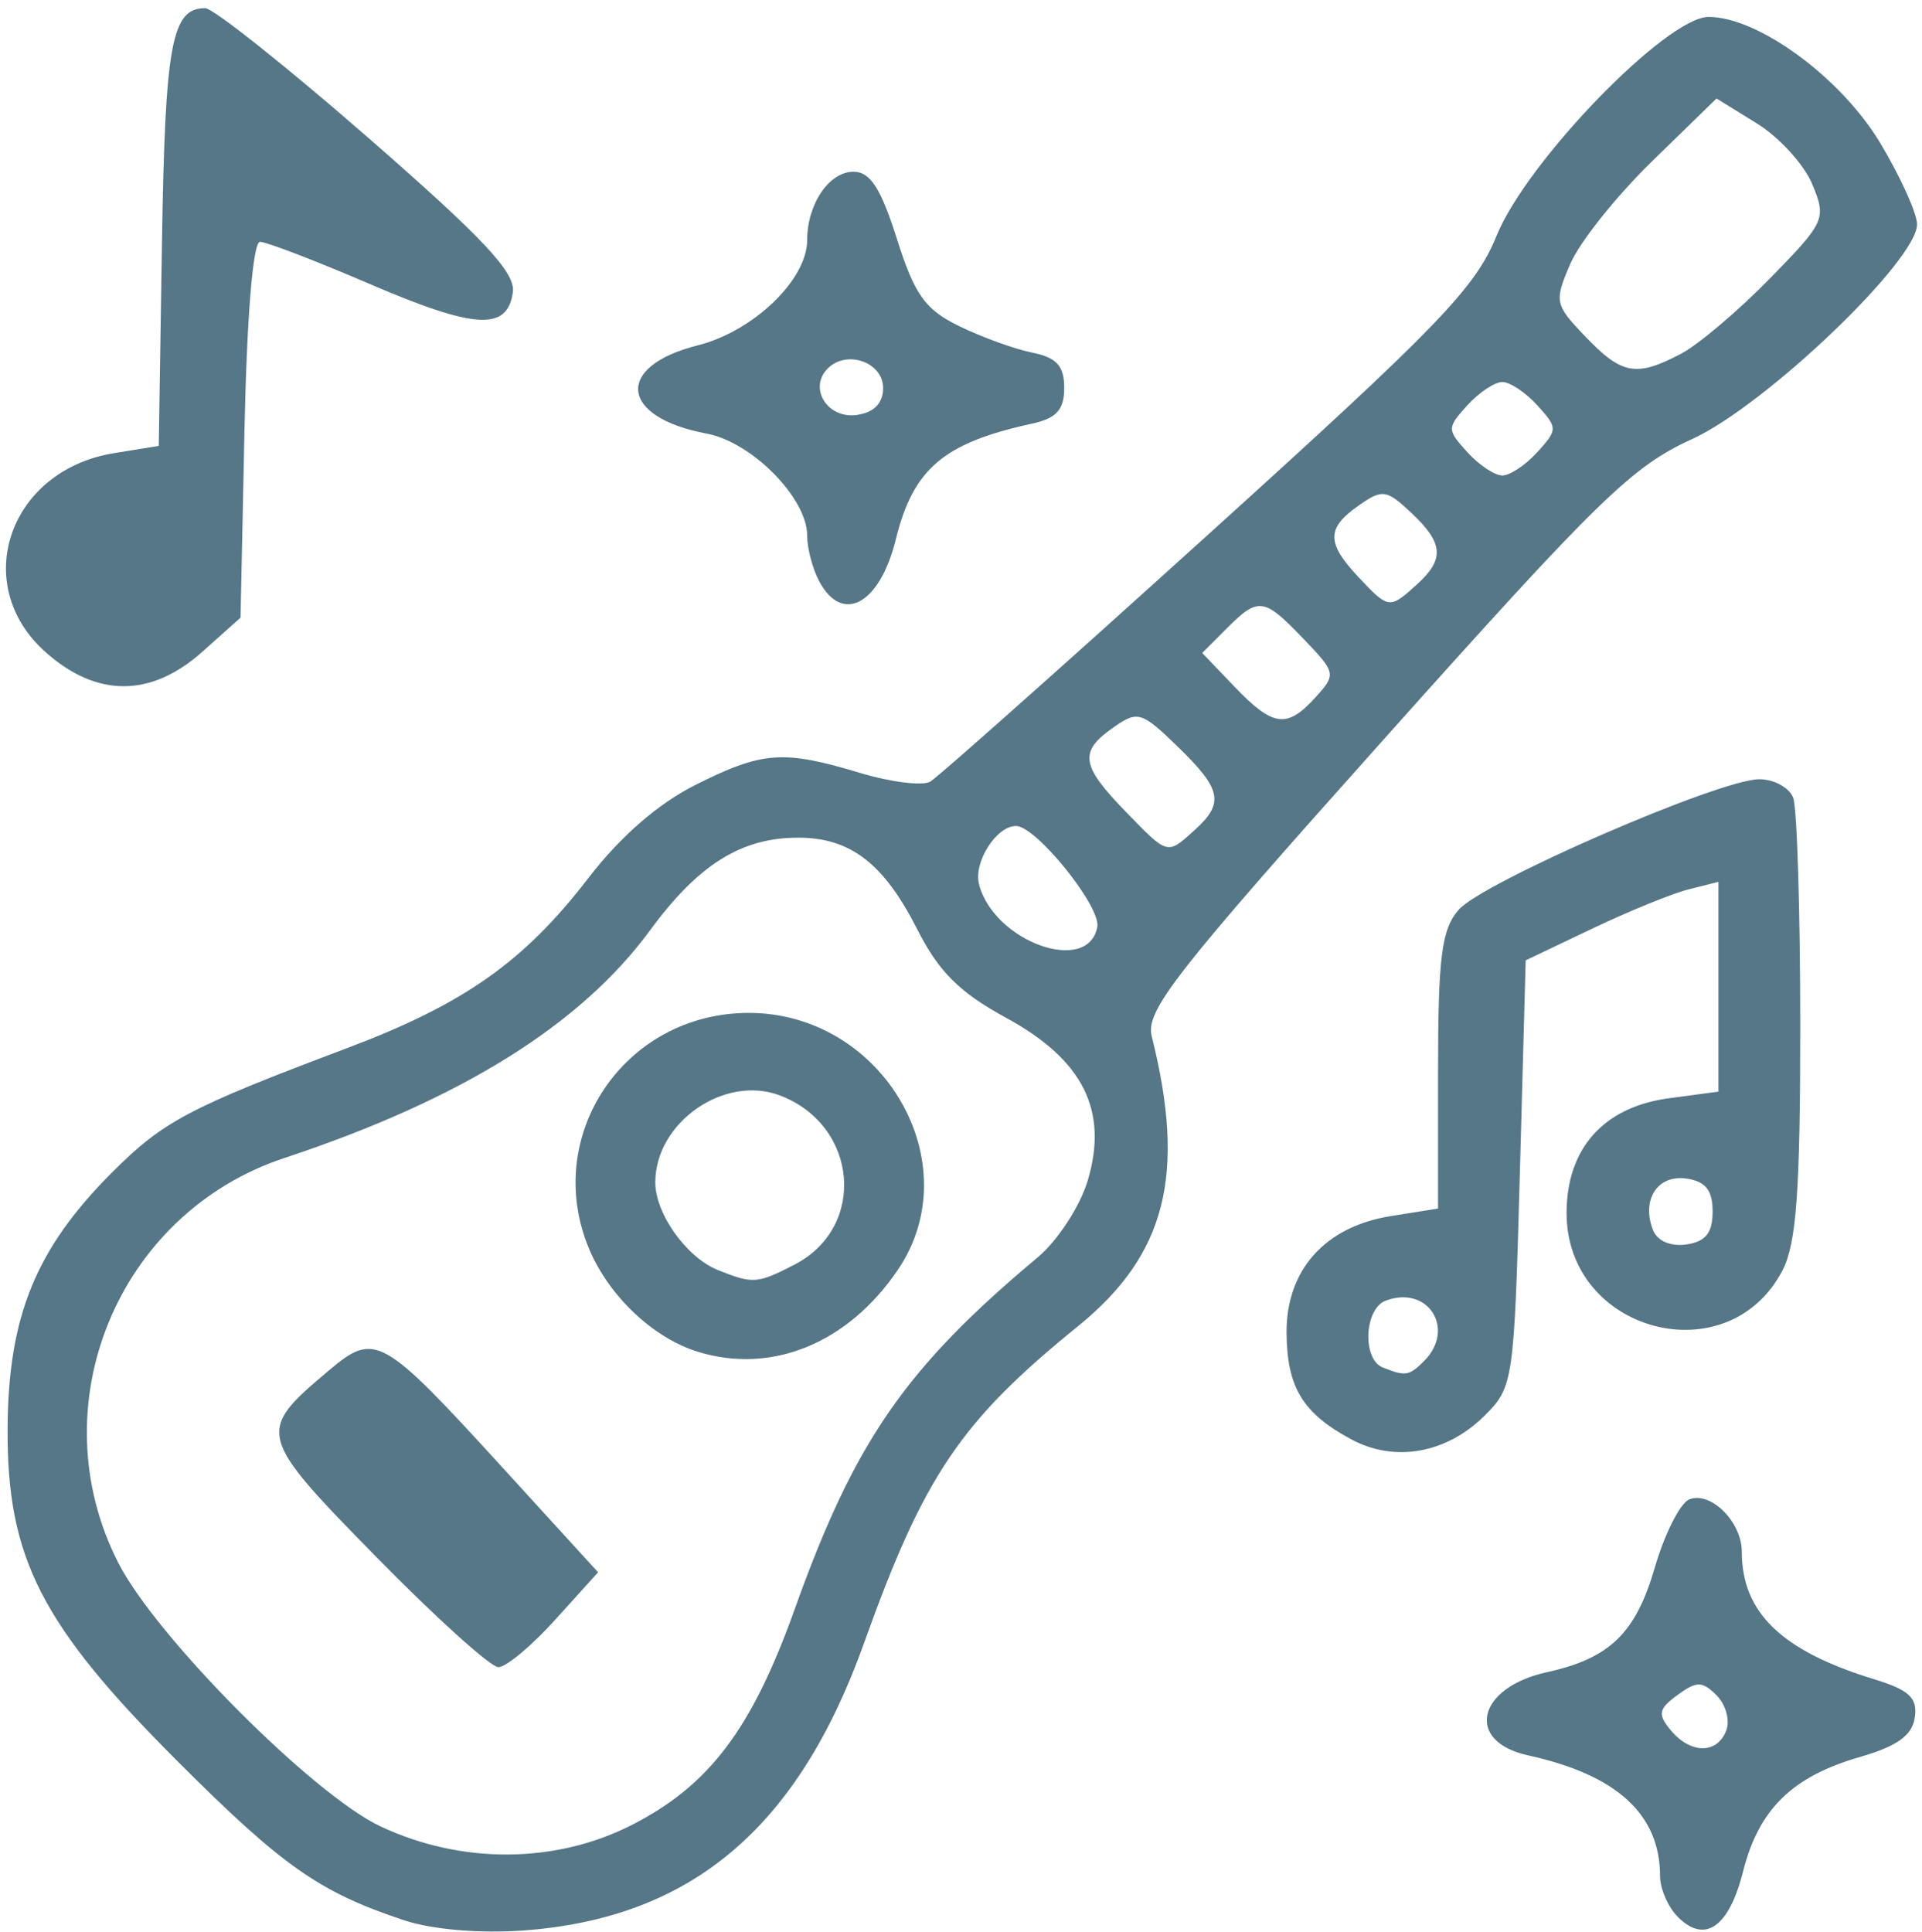 <svg width="192" height="193" viewBox="0 0 192 193" fill="none" xmlns="http://www.w3.org/2000/svg">
<path d="M40.368 191.827C31.907 189.018 28.236 186.442 17.751 175.958C4.077 162.283 0.674 155.606 0.759 142.617C0.833 131.464 3.592 124.724 11.197 117.12C16.322 111.994 18.808 110.68 34.701 104.692C46.349 100.303 52.349 96.072 58.777 87.714C61.978 83.552 65.738 80.282 69.483 78.404C76.179 75.046 78.228 74.897 85.9 77.206C89.001 78.139 92.165 78.533 92.932 78.081C93.7 77.629 106.196 66.519 120.702 53.391C143.797 32.492 147.379 28.78 149.502 23.549C152.517 16.12 166.497 1.69 170.679 1.69C175.655 1.69 183.938 7.78 187.845 14.312C189.86 17.681 191.508 21.325 191.508 22.41C191.508 26.038 176.296 40.558 169.036 43.86C163.043 46.586 159.739 49.803 138.321 73.758C117.367 97.195 114.414 100.972 115.053 103.519C118.519 117.349 116.48 125.353 107.673 132.493C95.965 141.986 92.294 147.423 86.32 164.122C79.699 182.63 69.052 191.618 52.297 192.845C47.943 193.163 43.168 192.756 40.368 191.827ZM63.048 182.339C70.831 178.395 75.09 172.766 79.393 160.735C85.391 143.967 90.421 136.687 103.667 125.601C105.645 123.945 107.888 120.506 108.652 117.959C110.753 110.944 108.209 105.866 100.488 101.664C95.856 99.143 93.777 97.073 91.64 92.855C88.293 86.251 84.955 83.679 79.732 83.679C74.055 83.679 69.76 86.364 64.945 92.924C57.988 102.401 46.048 109.838 28.403 115.683C11.717 121.211 3.824 140.455 11.818 156.123C15.602 163.542 31.287 179.298 38.034 182.459C46.091 186.234 55.449 186.189 63.048 182.339ZM37.585 155.53C25.652 143.362 25.568 143.031 32.841 136.912C37.472 133.014 38.125 133.379 50.176 146.579L59.748 157.064L55.466 161.803C53.111 164.41 50.554 166.543 49.785 166.543C49.015 166.543 43.525 161.587 37.585 155.53ZM69.685 135.027C65.269 133.657 60.879 129.521 58.892 124.856C54.063 113.524 62.354 101.185 74.798 101.185C88.23 101.185 96.934 116.212 89.678 126.873C84.682 134.214 77.071 137.319 69.685 135.027ZM79.383 126.321C86.618 122.58 85.732 112.403 77.912 109.43C72.363 107.32 65.461 112.131 65.461 118.108C65.461 121.249 68.567 125.601 71.713 126.871C75.203 128.279 75.659 128.247 79.383 126.321ZM109.617 92.6C110.001 90.584 103.504 82.512 101.496 82.512C99.522 82.512 97.226 86.146 97.804 88.355C99.299 94.074 108.692 97.45 109.617 92.6ZM119.348 82.914C122.326 80.219 122.045 78.847 117.643 74.58C114.03 71.078 113.653 70.966 111.224 72.667C107.774 75.084 107.962 76.445 112.374 80.997C116.708 85.469 116.568 85.43 119.348 82.914ZM131.421 69.653C133.497 67.359 133.466 67.211 130.216 63.818C126.249 59.677 125.715 59.605 122.538 62.782L120.092 65.228L123.339 68.618C127.182 72.628 128.567 72.806 131.421 69.653ZM141.523 58.405C144.336 55.859 144.215 54.265 140.974 51.221C138.5 48.896 138.091 48.84 135.722 50.5C132.497 52.758 132.491 54.23 135.691 57.636C138.717 60.857 138.801 60.868 141.523 58.405ZM153.577 45.164C155.616 42.912 155.616 42.748 153.577 40.496C152.415 39.212 150.84 38.162 150.076 38.162C149.312 38.162 147.736 39.212 146.575 40.496C144.536 42.748 144.536 42.912 146.575 45.164C147.736 46.448 149.312 47.499 150.076 47.499C150.84 47.499 152.415 46.448 153.577 45.164ZM167.932 35.336C169.665 34.423 173.656 31.044 176.8 27.825C182.331 22.165 182.469 21.858 181.04 18.407C180.227 16.446 177.742 13.715 175.517 12.34L171.472 9.84L165.021 16.123C161.473 19.579 157.806 24.179 156.872 26.346C155.241 30.129 155.302 30.421 158.387 33.641C162.022 37.435 163.459 37.691 167.932 35.336ZM167.616 191.502C166.635 190.521 165.832 188.679 165.832 187.409C165.832 181.246 161.511 177.294 152.652 175.356C146.323 173.971 147.532 168.582 154.516 167.048C160.812 165.665 163.398 163.159 165.309 156.588C166.296 153.192 167.853 150.126 168.768 149.774C170.915 148.95 174.001 152.04 174.001 155.013C174.001 161.089 177.968 164.914 187.198 167.741C190.733 168.824 191.568 169.606 191.283 171.569C191.022 173.367 189.526 174.44 185.765 175.525C179.034 177.467 175.69 180.747 174.132 186.932C172.726 192.516 170.319 194.205 167.616 191.502ZM172.447 172.871C172.836 171.859 172.401 170.278 171.482 169.359C170.046 167.922 169.496 167.917 167.573 169.325C165.672 170.716 165.57 171.243 166.894 172.838C168.879 175.23 171.536 175.247 172.447 172.871ZM135.014 143.8C130.145 141.192 128.564 138.601 128.522 133.159C128.473 126.896 132.354 122.535 138.908 121.487L143.657 120.728V107.001C143.657 95.611 144.005 92.87 145.699 90.898C148.066 88.145 171.773 77.843 175.742 77.843C177.215 77.843 178.739 78.674 179.129 79.689C179.518 80.705 179.837 90.972 179.837 102.506C179.837 118.927 179.455 124.215 178.074 126.885C172.647 137.379 156.495 133.11 156.495 121.181C156.495 114.736 160.191 110.587 166.709 109.713L171.667 109.048V98.571V88.094L168.7 88.839C167.067 89.249 162.735 91.012 159.071 92.758L152.41 95.933L151.827 117.209C151.257 137.986 151.174 138.554 148.325 141.399C144.528 145.189 139.351 146.123 135.014 143.8ZM142.256 135.965C145.472 132.749 142.638 128.316 138.405 129.941C136.288 130.753 136.068 135.767 138.113 136.592C140.395 137.513 140.764 137.457 142.256 135.965ZM171.084 121.026C171.084 118.887 170.381 118.008 168.453 117.735C165.585 117.328 163.956 119.83 165.118 122.858C165.54 123.958 166.874 124.541 168.453 124.317C170.381 124.043 171.084 123.165 171.084 121.026ZM4.525 65.124C-3.04 58.365 0.896 46.972 11.385 45.27L15.859 44.543L16.18 24.223C16.493 4.338 17.143 0.815 20.501 0.815C21.291 0.815 28.611 6.634 36.766 13.747C48.324 23.827 51.514 27.234 51.233 29.199C50.677 33.085 47.463 32.894 36.871 28.343C31.511 26.041 26.606 24.157 25.972 24.157C25.275 24.157 24.661 31.601 24.423 42.928L24.029 61.699L20.218 65.103C15.077 69.694 9.647 69.701 4.525 65.124ZM81.842 58.079C81.177 56.838 80.633 54.777 80.633 53.5C80.633 49.759 75.114 44.162 70.585 43.313C61.887 41.681 61.372 36.597 69.693 34.502C75.263 33.099 80.633 27.939 80.633 23.99C80.633 20.388 82.823 17.154 85.261 17.154C86.929 17.154 87.995 18.804 89.597 23.865C91.365 29.45 92.406 30.911 95.806 32.574C98.052 33.673 101.335 34.865 103.1 35.222C105.556 35.72 106.31 36.546 106.31 38.745C106.31 40.932 105.543 41.786 103.1 42.319C94.241 44.253 91.227 46.818 89.478 53.911C87.888 60.356 84.152 62.396 81.842 58.079ZM88.22 38.761C88.22 36.187 84.591 34.904 82.689 36.807C80.727 38.768 82.662 41.869 85.588 41.453C87.31 41.209 88.22 40.278 88.22 38.761Z" fill="#557788"/>
</svg>
